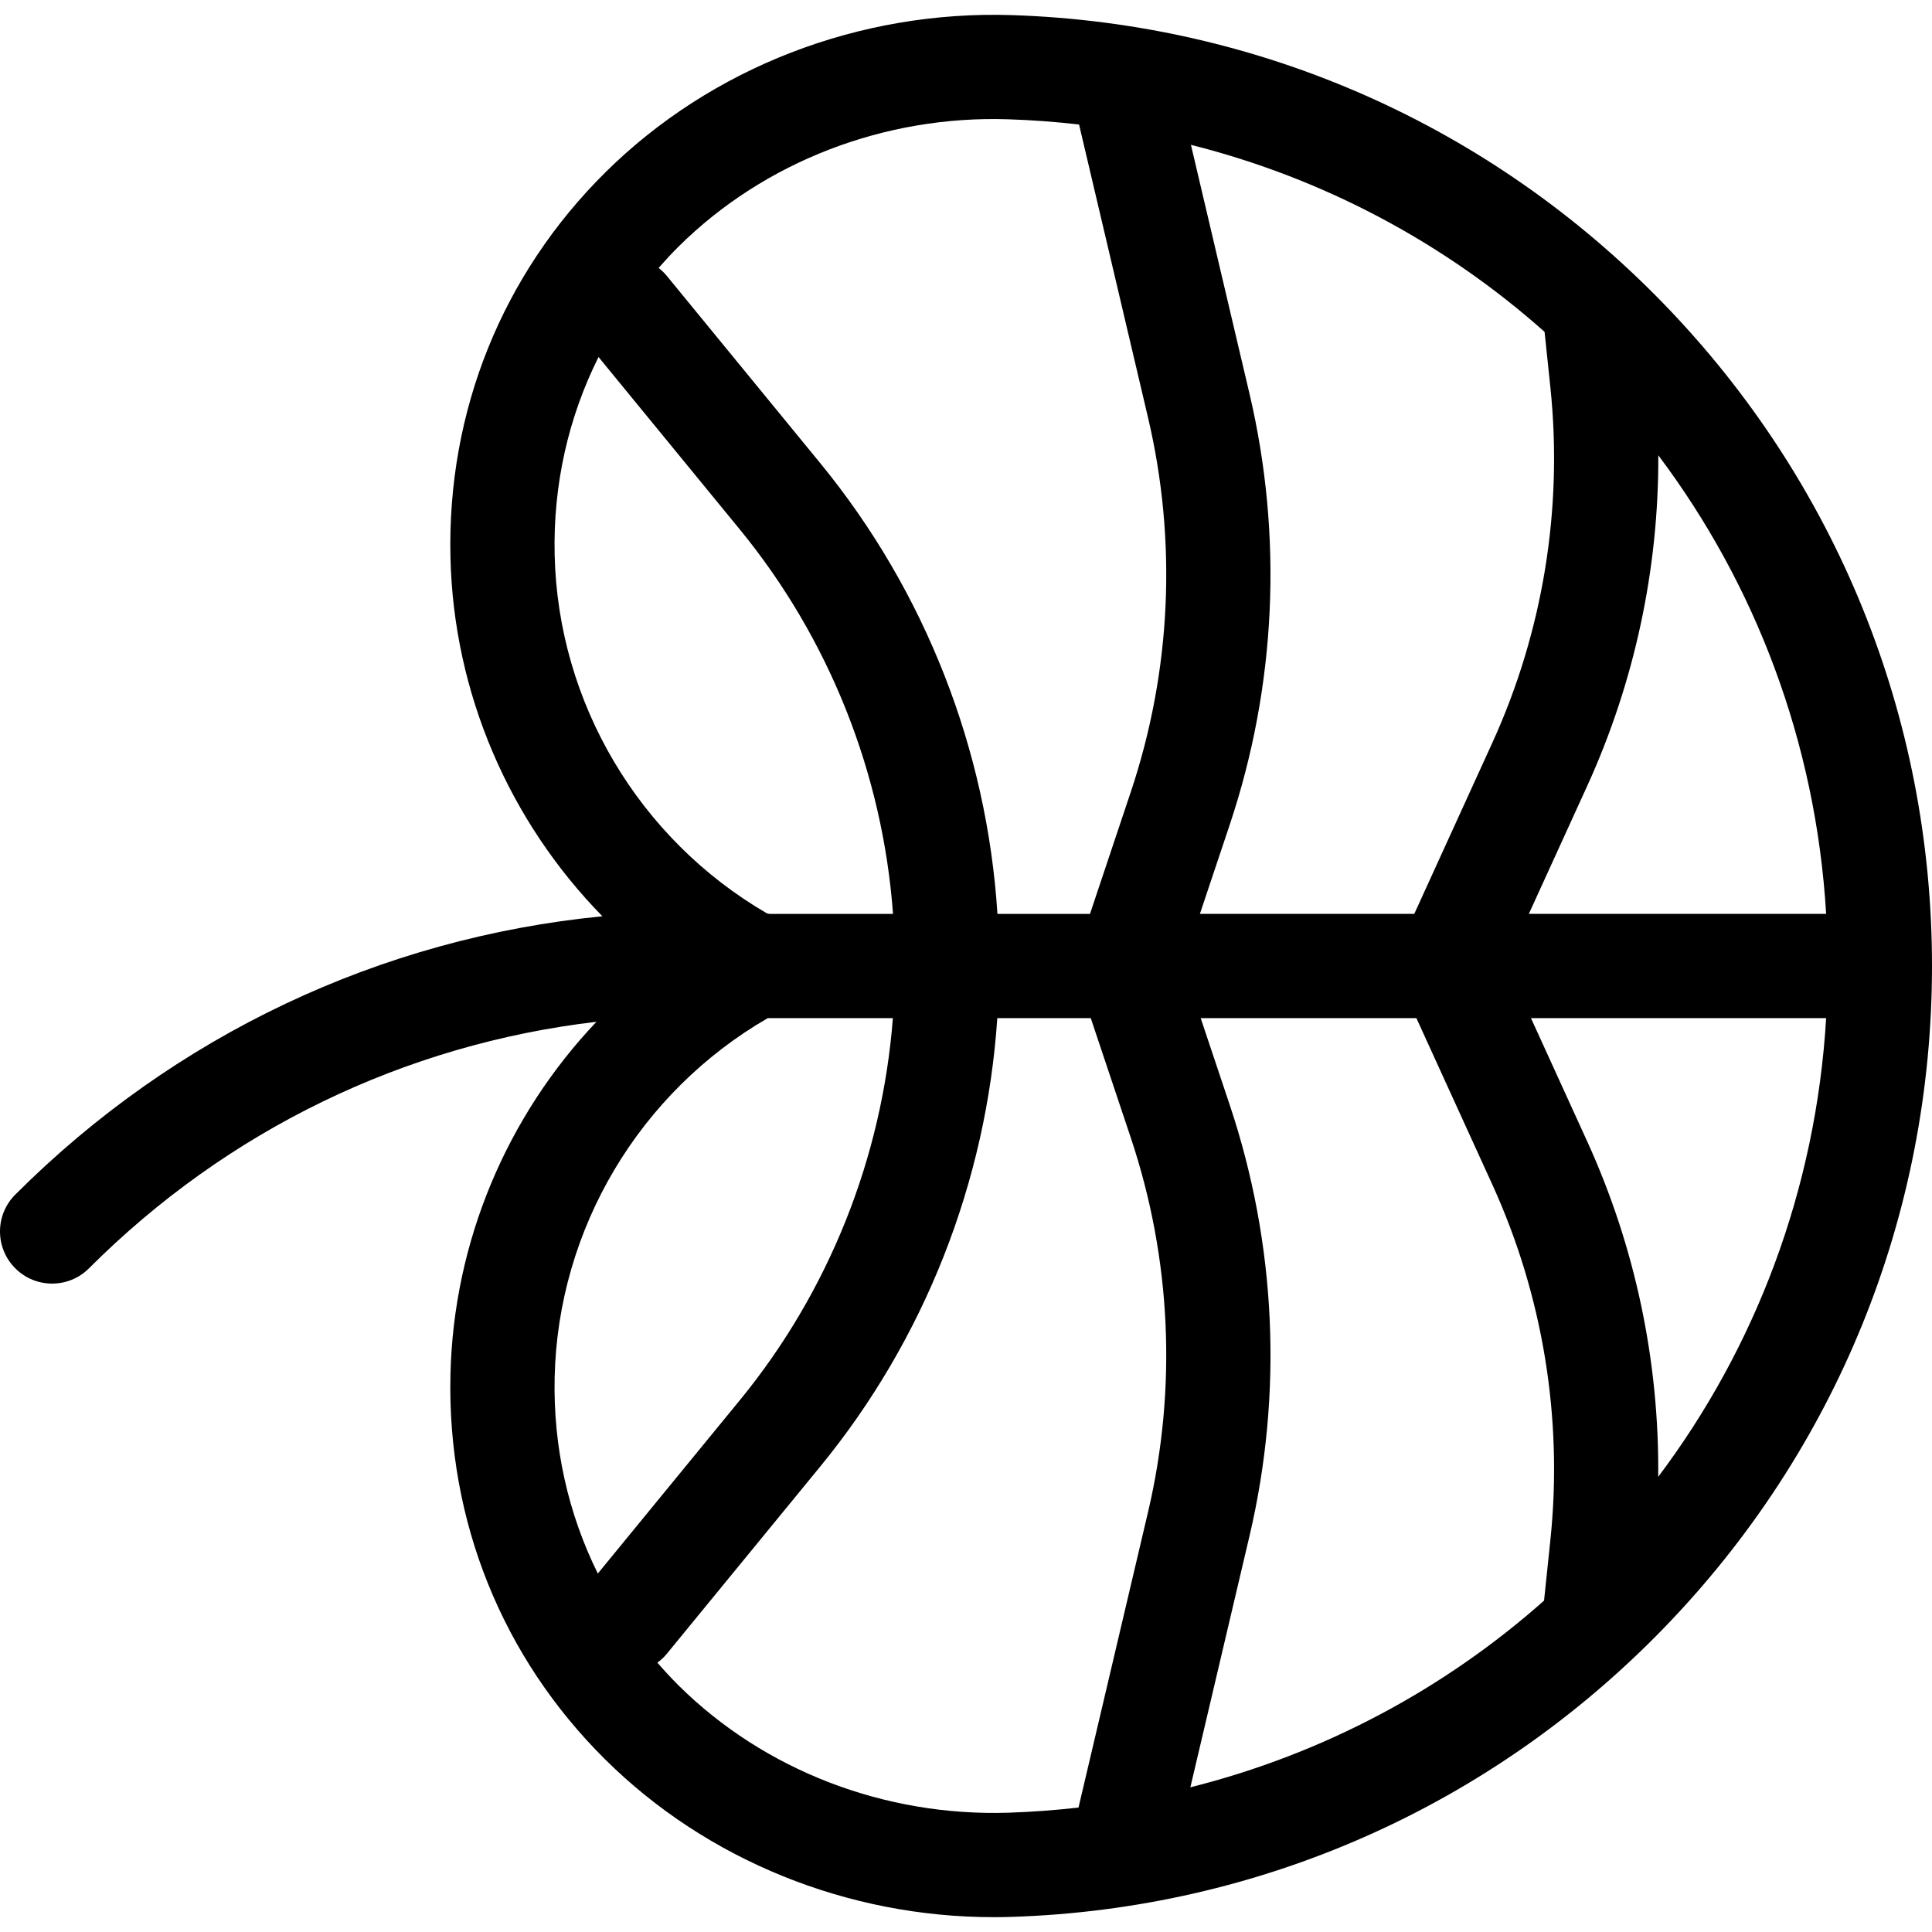 <?xml version="1.0" encoding="UTF-8" standalone="no"?>
<!-- Generator: Adobe Illustrator 18.0.0, SVG Export Plug-In . SVG Version: 6.00 Build 0)  -->

<svg
   xmlns:dc="http://purl.org/dc/elements/1.1/"
   xmlns:cc="http://creativecommons.org/ns#"
   xmlns:rdf="http://www.w3.org/1999/02/22-rdf-syntax-ns#"
   xmlns:svg="http://www.w3.org/2000/svg"
   xmlns="http://www.w3.org/2000/svg"
   xmlns:sodipodi="http://sodipodi.sourceforge.net/DTD/sodipodi-0.dtd"
   xmlns:inkscape="http://www.inkscape.org/namespaces/inkscape"
   version="1.1"
   id="Capa_1"
   x="0px"
   y="0px"
   viewBox="0 0 222.418 222.418"
   style="enable-background:new 0 0 222.418 222.418;"
   xml:space="preserve"
   inkscape:version="0.91 r13725"
   sodipodi:docname="reniform.svg"><defs
     id="defs39" /><sodipodi:namedview
     pagecolor="#ffffff"
     bordercolor="#666666"
     borderopacity="1"
     objecttolerance="10"
     gridtolerance="10"
     guidetolerance="10"
     inkscape:pageopacity="0"
     inkscape:pageshadow="2"
     inkscape:window-width="690"
     inkscape:window-height="480"
     id="namedview37"
     showgrid="false"
     inkscape:zoom="1.0610652"
     inkscape:cx="111.209"
     inkscape:cy="111.209"
     inkscape:window-x="0"
     inkscape:window-y="0"
     inkscape:window-maximized="0"
     inkscape:current-layer="Capa_1" /><g
     id="g3"
     transform="matrix(-1,0,0,1,222.418,0)"><path
       d="M 220.66,137.528 C 202.28,119.148 178.602,107.991 153.07,105.482 163.774,94.553 170.205,79.824 170.561,64.145 170.943,47.348 164.611,31.617 152.732,19.849 140.546,7.777 123.496,1.177 105.952,1.739 77.451,2.654 50.802,14.447 30.912,34.946 10.979,55.493 0,82.576 0,111.209 c 0,28.633 10.979,55.716 30.912,76.262 19.89,20.5 46.539,32.292 75.04,33.207 0.692,0.022 1.385,0.033 2.075,0.033 16.807,0 33,-6.547 44.704,-18.142 11.878,-11.767 18.211,-27.497 17.83,-44.292 -0.347,-15.347 -6.509,-29.79 -16.808,-40.645 22.059,2.589 42.476,12.436 58.422,28.382 1.171,1.171 2.707,1.757 4.242,1.757 1.535,0 3.071,-0.586 4.242,-1.757 2.345,-2.344 2.345,-6.142 0.001,-8.486 z m -86.509,-32.391 c -0.095,0.024 -0.192,0.044 -0.285,0.073 l -14.255,0 c 1.185,-16.148 7.333,-31.682 17.637,-44.258 l 16.265,-19.85 c 3.475,6.951 5.236,14.704 5.052,22.772 -0.387,17.048 -9.709,32.701 -24.414,41.263 z M 106.337,13.734 c 14.238,-0.474 28.097,4.878 37.95,14.641 0.806,0.798 1.567,1.627 2.309,2.469 -0.341,0.268 -0.661,0.573 -0.947,0.922 l -17.682,21.58 c -12.058,14.716 -19.174,32.947 -20.378,51.864 l -10.654,0 -4.701,-14.05 C 87.579,77.247 86.894,62.345 90.255,48.066 l 7.938,-33.733 c 2.682,-0.305 5.396,-0.511 8.144,-0.599 z M 78.573,176.833 85.38,205.76 C 69.976,201.893 56.098,194.414 44.662,184.268 l -0.729,-6.984 c -1.459,-13.98 0.854,-28.131 6.688,-40.921 l 8.737,-19.153 24.833,0 -3.337,9.973 c -5.363,16.03 -6.152,33.199 -2.281,49.65 z M 43.933,44.598 44.601,38.203 C 56.032,28.044 69.909,20.552 85.314,16.674 l -6.74,28.643 c -3.871,16.452 -3.082,33.621 2.281,49.65 l 3.427,10.242 -24.679,0 -8.983,-19.69 C 44.786,72.728 42.474,58.577 43.933,44.598 Z m -12.425,7.817 c -0.051,13.098 2.732,26.108 8.194,38.084 l 6.711,14.711 -34.227,0 C 13.367,85.414 20.352,67.252 31.508,52.415 Z m -19.322,64.795 33.982,0 -6.465,14.173 c -5.539,12.143 -8.315,25.35 -8.183,38.635 C 20.357,155.179 13.367,137.012 12.186,117.21 Z m 94.151,91.474 c -2.726,-0.087 -5.419,-0.29 -8.08,-0.592 l -8.002,-34.007 c -3.36,-14.279 -2.676,-29.181 1.979,-43.094 l 4.611,-13.781 10.761,0 c 1.255,18.82 8.36,36.948 20.361,51.595 l 17.682,21.58 c 0.325,0.397 0.693,0.736 1.088,1.027 -0.785,0.899 -1.593,1.783 -2.45,2.632 -9.854,9.762 -23.702,15.094 -37.95,14.64 z M 153.595,181.15 137.248,161.199 C 127,148.692 120.862,133.261 119.628,117.21 l 14.403,0 c 14.775,8.547 24.146,24.242 24.534,41.338 0.182,8.003 -1.55,15.695 -4.97,22.602 z"
       id="path5"
       inkscape:connector-curvature="0" /></g><g
     id="g7" /><g
     id="g9" /><g
     id="g11" /><g
     id="g13" /><g
     id="g15" /><g
     id="g17" /><g
     id="g19" /><g
     id="g21" /><g
     id="g23" /><g
     id="g25" /><g
     id="g27" /><g
     id="g29" /><g
     id="g31" /><g
     id="g33" /><g
     id="g35" /></svg>